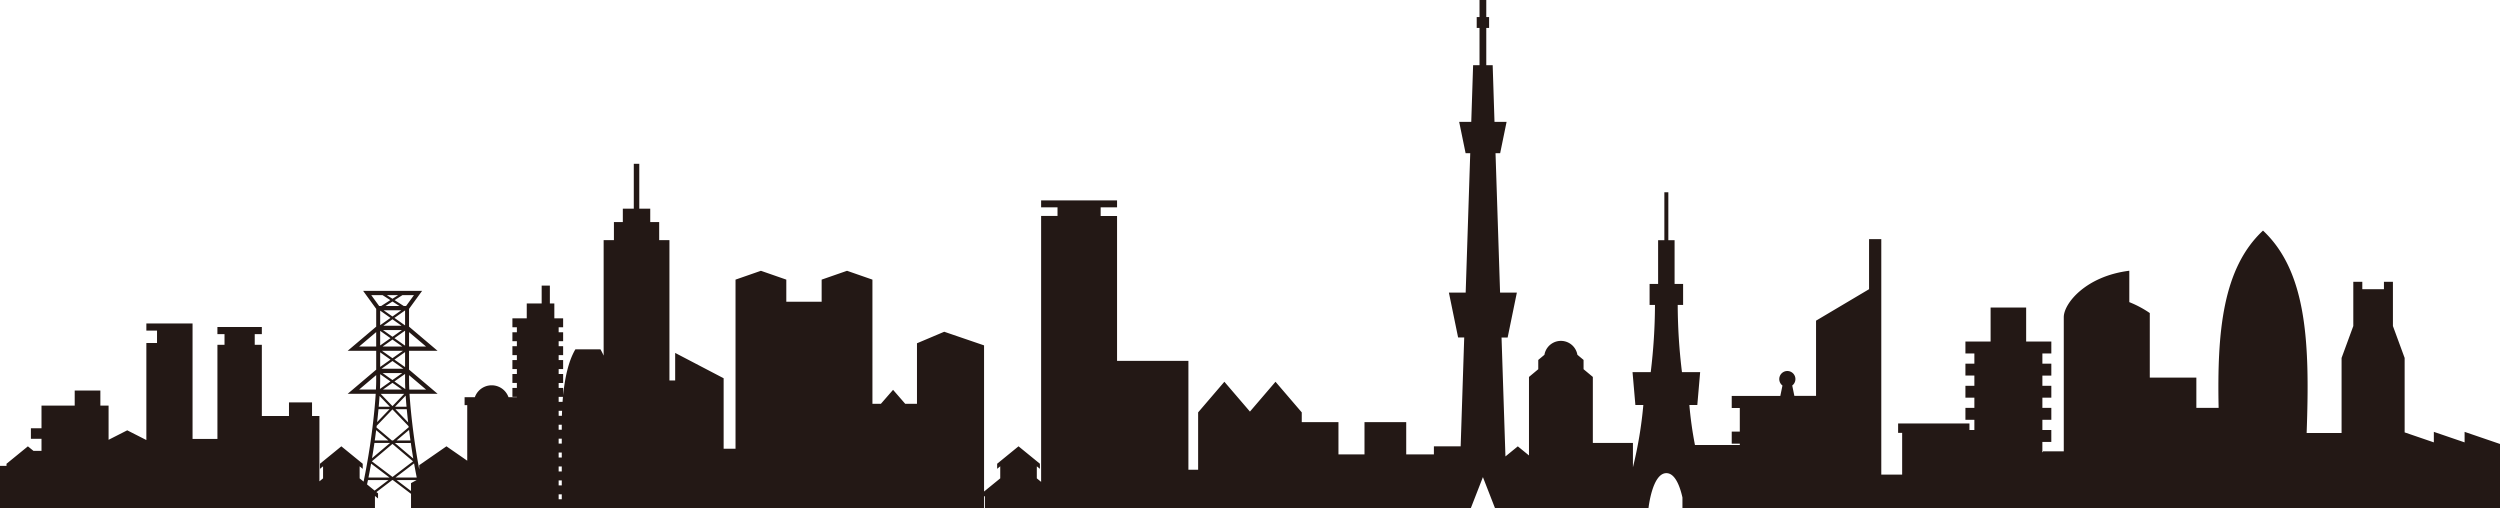 <svg xmlns="http://www.w3.org/2000/svg" width="512" height="104.091" viewBox="0 0 512 104.091"><g transform="translate(0 -203.953)"><path d="M512,308.044V294.877l-7.25-2.479v2.154l-6.3-2.154v2.154l-5.98-2.046V277.26l-2.4-6.534v-9.06H488.23v1.519H483.8v-1.519h-1.845v9.06l-2.4,6.534v15.374H472.4c.633-17.771.253-32.859-8.938-41.457-8.289,7.753-9.411,20.789-9.088,36.31h-4.561v-6.2h-9.537v-13.22a21.229,21.229,0,0,0-4.194-2.237V259.4c-8.947,1.118-13.42,6.711-13.42,9.506v27.484h-4.256v.161h-.129v-2.091h1.833v-2.438H418.28v-2.091h1.833v-2.44H418.28V285.4h1.833v-2.439H418.28v-2.091h1.833v-2.439H418.28v-2.09h1.833V273.9h-5.157v-6.968h-7.281V273.9h-5.157v2.44h1.833v2.09h-1.833v2.439h1.833v2.091h-1.833V285.4h1.833v2.089h-1.833v2.44h1.833v2.091h-1.007v-1.341H388.733v1.929h.827v8.546h-4.272v-48.23h-2.505V263.18l-10.858,6.445v15.408h-4.439l-.438-2.126a1.654,1.654,0,1,0-2,0l-.438,2.126h-9.951v2.481h1.653v4.826h-1.653v2.48h1.653v.271h-9.184a76.8,76.8,0,0,1-1.147-8.2h1.629l.581-6.722h-3.724a115.539,115.539,0,0,1-.872-13.77H344.7v-4.292h-1.745v-8.965h-1.28v-9.811h-.815v9.811h-1.279v8.965h-1.746V266.4h1.105a115.785,115.785,0,0,1-.872,13.77h-3.725l.582,6.722h1.63a84.12,84.12,0,0,1-2.13,12.756v-4.983h-8.211V281.15l-1.9-1.582v-1.9l-1.265-1.054a3.423,3.423,0,0,0-6.749,0l-1.265,1.054v1.9l-1.9,1.582v16.078l-2.287-1.865-2.533,2.066-.8-24.355h1.25l1.887-9.191h-3.436l-.933-28.554h.949l1.317-6.416h-2.476L305.7,217.3H304.39v-7.631h.577v-2.225h-.577v-3.495h-1.384v3.495h-.576v2.225h.576V217.3h-1.312l-.379,11.609h-2.477l1.317,6.416h.95l-.934,28.554h-3.436l1.887,9.191h1.25l-.728,22.288h-5.481v1.653h-5.669V290.4h-8.546v6.616h-5.332V290.4H266.6v-1.991l-5.376-6.272-5.236,6.109-5.236-6.109-5.375,6.272v11.749h-1.991V277.864H228.773v-29.68h-3.358v-1.766h3.358V245H213.221v1.414h3.358v1.766h-3.358v54.458l-.881-.719v-2.469l.635.517v-1.038l-4.381-3.573-4.38,3.573v1.038l.634-.517v2.469l-3.314,2.7V274.686l-8.156-2.79-5.582,2.361v12.392h-2.413L182.9,283.79l-2.488,2.859h-1.738V261.22l-5.2-1.81-5.2,1.81v4.524h-7.238V261.22l-5.2-1.81-5.2,1.81v34.638h-2.435v-14.44l-9.926-5.188v5.64H137.1V253.139H135v-3.706H133.17v-2.751h-2.244v-9.176H129.8v9.176h-2.245v2.751h-1.824v3.706h-2.105v23.646a12.373,12.373,0,0,0-.652-1.286h-5.138c-1.5,2.531-2.186,6.173-2.507,9.4v-1.495h-.916v-1.019h.916v-1.832h-.916v-1.018h.916V277.7h-.916v-1.017h.916v-1.832h-.916v-1.018h.916V272h-.916v-1.017h.916v-1.832h-1.8v-3.046h-.916v-3.664h-1.679v3.664h-3.055v3.046h-2.938v1.832h.916V272h-.916v1.833h.916v1.018h-.916v1.832h.916V277.7h-.916v1.833h.916v1.018h-.916v1.832h.916v1.019h-.916v1.832h.916v.064h-1.717a3.655,3.655,0,0,0-6.891,0h-2.1v1.625h.541v11.382l-4.256-2.948-5.57,3.859v.9c-.541-2.885-.966-5.7-1.286-8.243-.282-2.241-.484-4.278-.616-5.976-.036-.458-.065-.89-.091-1.3h5.744l-5.845-4.952V275.8h5.845l-5.845-4.953v-3.637l2.676-3.688H74.369l2.677,3.688v3.638L71.2,275.8h5.845v3.856L71.2,284.608h5.744c-.059.972-.149,2.1-.27,3.343a139.6,139.6,0,0,1-2.208,14.634l-.81-.662v-2.469l.633.517v-1.038l-4.38-3.573-4.381,3.573v1.038l.635-.517v2.469l-.745.607V289.145H63.905v-2.78H59.183v2.78H53.626V274.564H52.17v-2.183h1.456v-1.455h-9.1v1.455h1.455v2.183H44.529V293.85H39.435V270.2H29.974v1.455h2.183V274.2H29.974v19.873l-3.916-1.991-3.821,1.942v-7H20.555v-3.09H15.3v3.09H8.5v4.637H6.328v2.163H8.5v2.473H6.86l-1.147-.934-4.38,3.573v.425H0v8.682H76.789v-2.522l.634.517V305l-.329-.268,3.234-2.465h.125l3.725,2.824v2.95H201.537v-2.376l.179-.146v2.522h99.5l2.485-6.377,2.484,6.377H337.61s.756-7.188,3.666-7.188c1.84,0,2.819,2.877,3.29,4.989v2.2H512ZM84.109,294.476q.235,1.648.526,3.384l-3.773-3.186h3.247ZM82.174,267.5l-1.8,1.271-1.8-1.271Zm-3.234-.876,1.44-.923,1.437.923ZM80.9,287.246l2.181-2.271c.045.691.1,1.451.178,2.271Zm2.406.509c.009.1.017.193.028.292.074.766.158,1.579.257,2.426l-2.61-2.718Zm-.981-16.21-1.949,1.379-1.948-1.379Zm-3.82-.877,1.871-1.324,1.871,1.324Zm4.454,1v3.08l-2.178-1.54Zm-.562,3.256H78.355l2.021-1.43Zm.116.879-2.137,1.51L78.24,275.8Zm.446.257v3.078L80.782,277.6Zm-.336,3.414H78.13l2.247-1.589Zm-.223.878-2.024,1.433-2.024-1.433Zm-.079,3.381H78.433l1.945-1.376Zm.468.878-2.413,2.514-2.413-2.514Zm-2.008-2.541,2.178-1.538v1.431c0,.456.014,1.02.045,1.68ZM82.96,270.6l-2.178-1.54,2.178-1.539Zm-2.988-1.54-2.113,1.494v-2.988Zm0,4.152L77.859,274.7v-2.988Zm0,4.391L77.859,279.1v-2.988Zm0,4.471L77.815,283.6c.03-.64.044-1.188.044-1.633v-1.386Zm-.119,5.174H77.558c.04-.438.076-.86.106-1.263.025-.327.048-.644.068-.946Zm-.08.509L77.236,290.4c.106-.928.2-1.813.276-2.643Zm.6.037,3.3,3.441c.009.073.017.144.028.218L80.5,294.164h-.237L77.105,291.5c.014-.114.029-.229.042-.343Zm3.687,6.372H81.215L83.775,292C83.864,292.7,83.959,293.426,84.064,294.164Zm3.2-10.429h-3.44c0-.035,0-.069,0-.1-.031-.663-.046-1.226-.046-1.668v-1.189Zm0-8.809H83.772v-2.958ZM84.777,264.4l-1.61,2.22h-.481l-1.87-1.2,1.59-1.018Zm-3.241,0-1.155.74-1.153-.74Zm-5.5,0h2.32l1.586,1.018-1.875,1.2h-.42Zm-2.485,10.522,3.492-2.957v2.957Zm0,8.809,3.492-2.958v1.189c0,.441-.016,1-.047,1.668,0,.034,0,.068,0,.1h-3.44Zm3.481,8.315,2.5,2.113H76.753Q76.906,293.08,77.036,292.05Zm-.355,2.624h3.212l-3.7,3.125C76.372,296.734,76.534,295.689,76.681,294.674Zm.044,9.758-1.551-1.266c.064-.3.13-.6.191-.895h4.194Zm-1.258-2.67c.191-.962.371-1.918.538-2.862l3.777,2.862Zm4.923-.125-4.229-3.2,4.215-3.561,4.216,3.562Zm4.417-2.78q.252,1.439.544,2.9H81Zm-3.582,3.414h4.108l-1.155.628v1.611Zm33.19-17.029h.883c-.031.345-.059.684-.082,1.017h-.8Zm0,2.85h.7c-.014.356-.024.7-.033,1.018h-.664Zm0,2.851h.64v1.018h-.64Zm0,2.85h.64v1.018h-.64Zm0,2.85h.64v1.019h-.64Zm0,2.85h.64v1.02h-.64Zm0,2.851h.64v1.018h-.64Zm0,3.868v-1.019h.64v1.019Z" fill="#231815"/></g></svg>